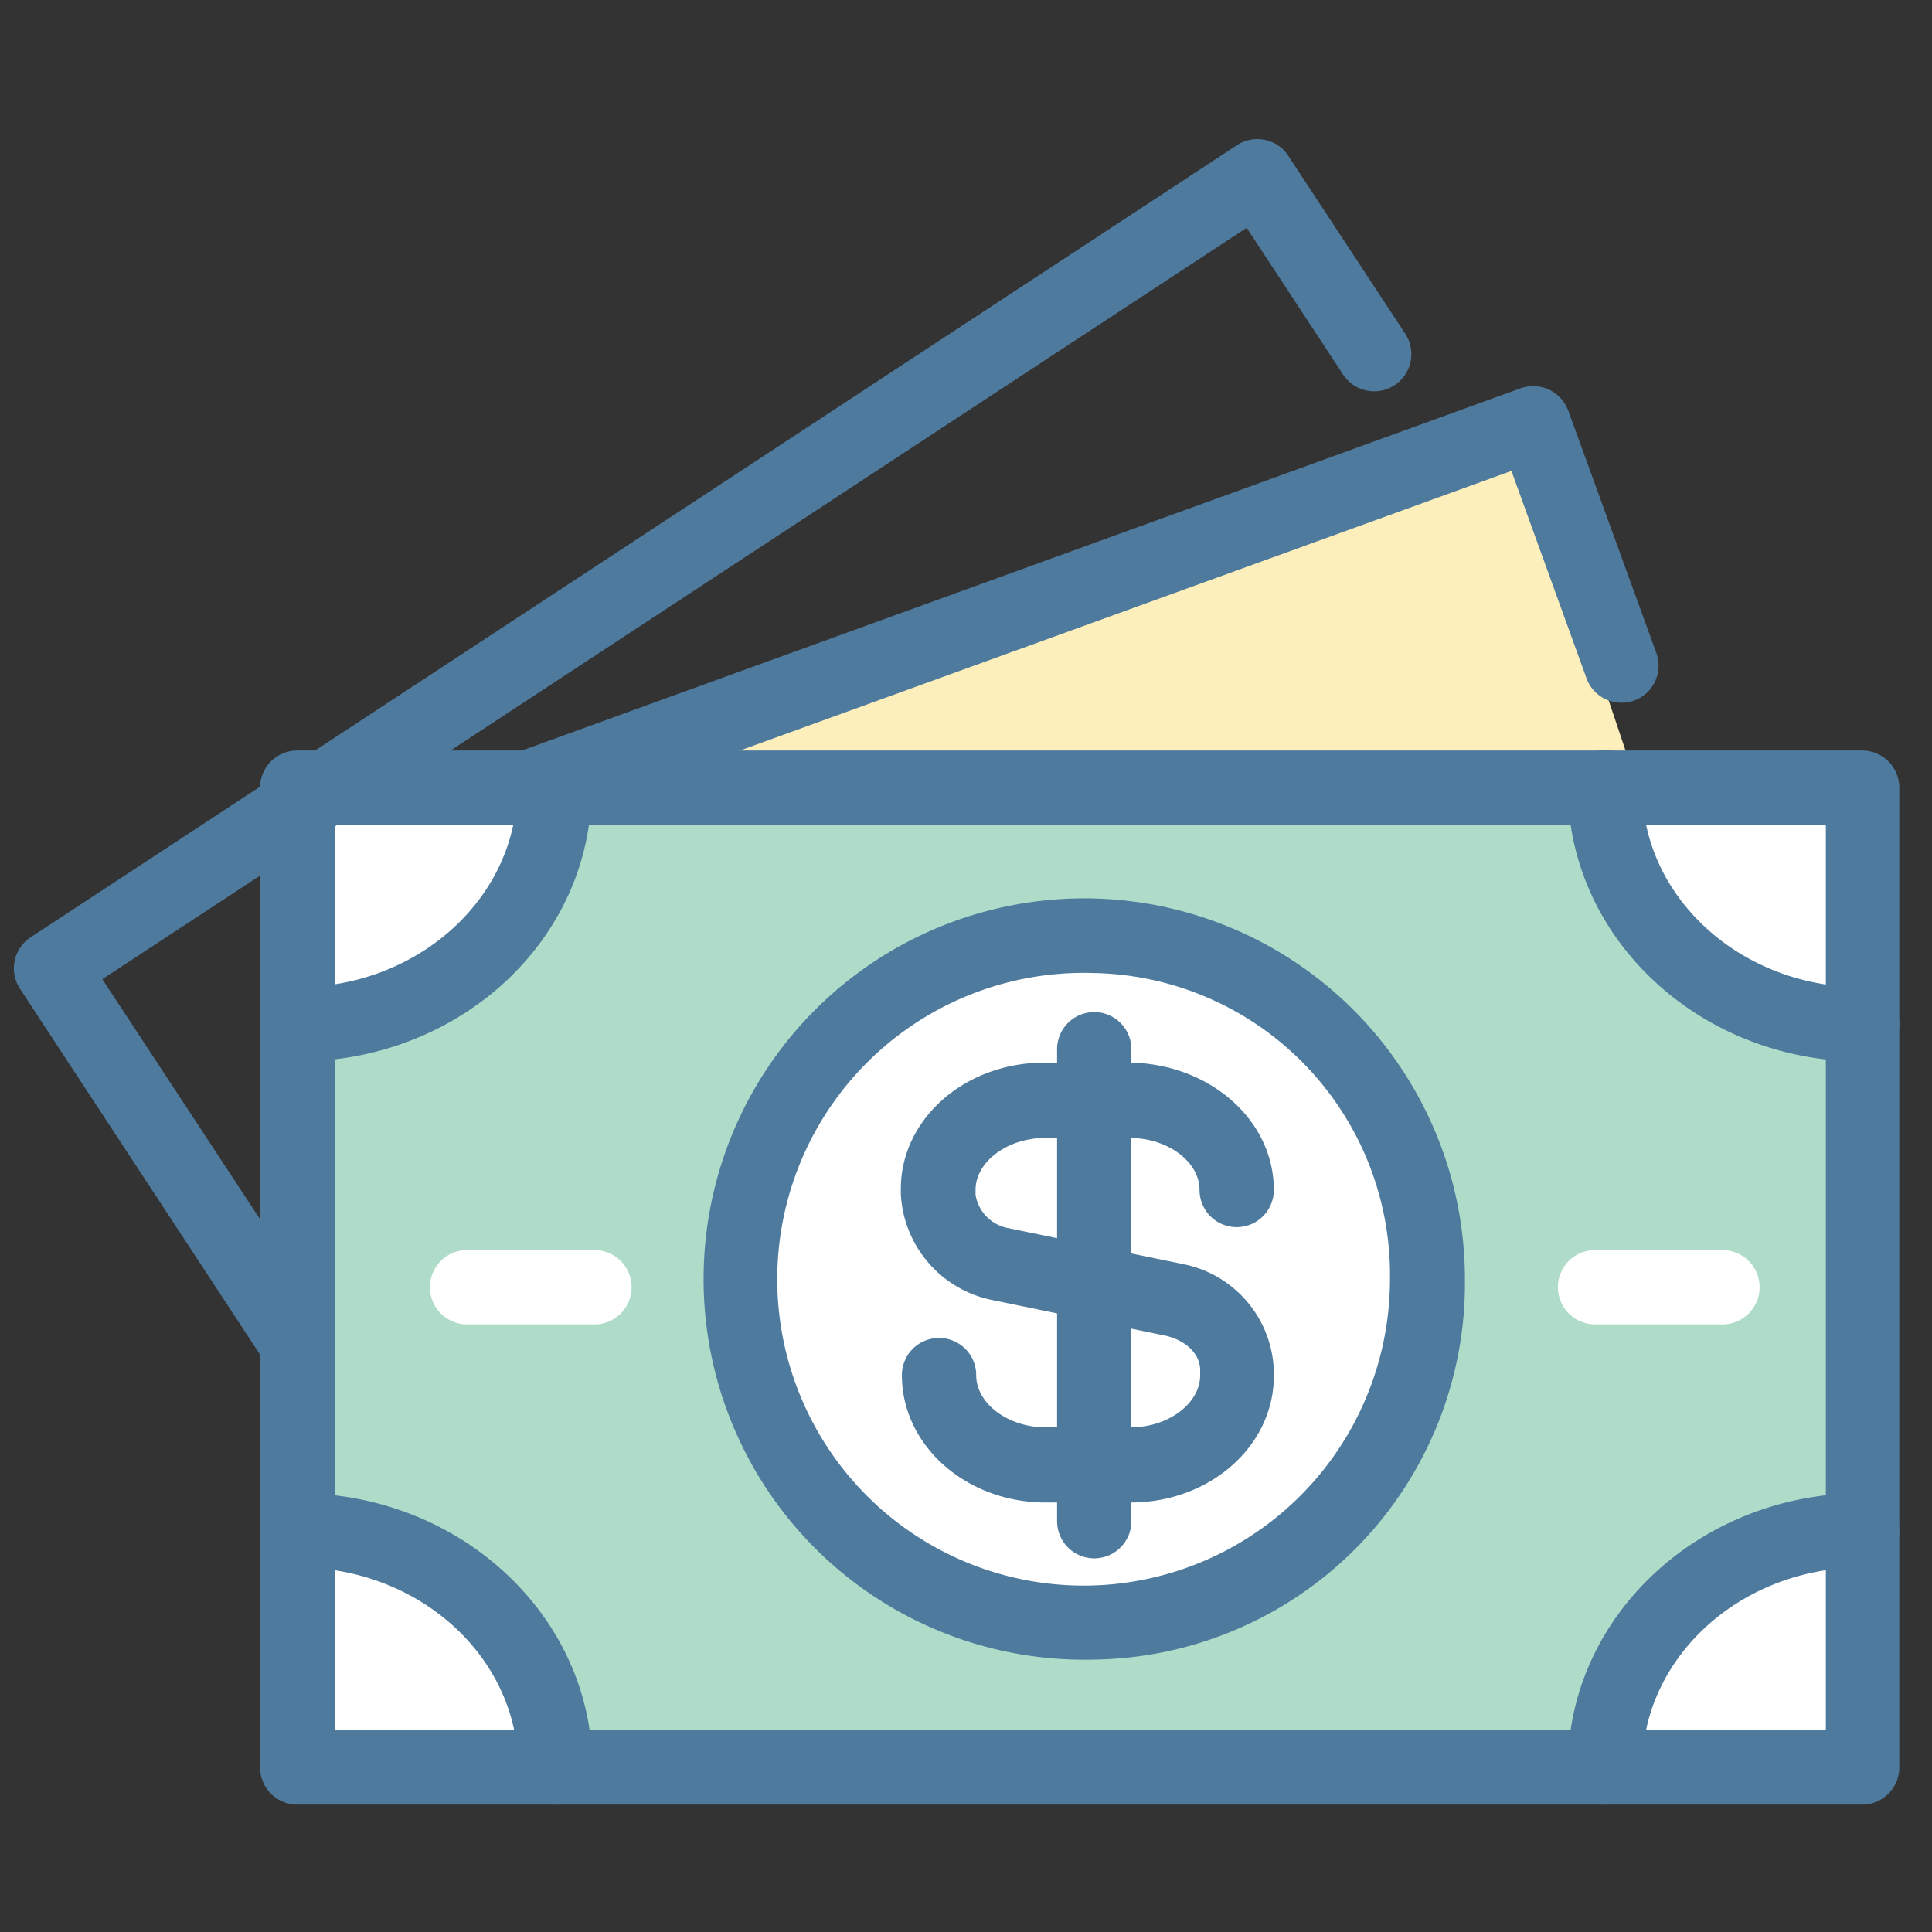 <?xml version="1.0"?>
<svg xmlns="http://www.w3.org/2000/svg" id="Layer_1" height="512px" viewBox="0 0 91 91" width="512px" data-name="Layer 1"><rect x="0" y="0" width="91" height="91" fill="#333333" stroke="none"/><g><path d="m13.74 37.05h74.26v46.37h-74.26z" fill="#afdcc9" data-original="#AFDCC9"/><path d="m25.27 38h-10.39v9.46c5.52-.46 9.94-4.46 10.39-9.46z" fill="#fff" data-original="#FFF"/><path d="m76.83 36.14-5.13-15.25-42.04 15.25z" fill="#fcefbb" data-original="#FCEFBB"/><path d="m76.46 82.41h10.39v-9.41c-5.52.32-9.95 4.35-10.39 9.41z" fill="#fff" data-original="#FFF"/><path d="m14.9 73v9.46h10.39c-.44-5.11-4.87-9.14-10.39-9.46z" fill="#fff" data-original="#FFF"/><path d="m76.48 38c.45 5 4.87 9 10.39 9.41v-9.41z" fill="#fff" data-original="#FFF"/><path d="m67.2 60.23a15.73 15.73 0 1 1 -15.73-15.73 15.73 15.73 0 0 1 15.73 15.73z" fill="#fff" data-original="#FFF"/><g fill="#4e7a9e"><path d="m14.05 65.1a1.75 1.75 0 0 1 -1.47-.79l-11.64-17.74a1.75 1.75 0 0 1 .5-2.42l56.82-37.31a1.75 1.75 0 0 1 1.32-.25 1.71 1.71 0 0 1 1.1.75l5.51 8.38a1.75 1.75 0 1 1 -2.93 1.92l-4.54-6.91-53.9 35.39 10.69 16.27a1.75 1.75 0 0 1 -.51 2.42 1.68 1.68 0 0 1 -.95.29z" data-original="#4E7A9E" class="active-path" style="fill:#4E7A9E"/><path d="m24.91 38.85a1.75 1.75 0 0 1 -.6-3.4l47.31-17.16a1.82 1.82 0 0 1 1.34.06 1.8 1.8 0 0 1 .91 1l4.13 11.36a1.75 1.75 0 1 1 -3.29 1.19l-3.52-9.72-45.69 16.56a1.76 1.76 0 0 1 -.59.11z" data-original="#4E7A9E" class="active-path" style="fill:#4E7A9E"/><path d="m87.71 85h-73.71a1.75 1.75 0 0 1 -1.75-1.75v-46.15a1.75 1.75 0 0 1 1.75-1.75h73.71a1.75 1.75 0 0 1 1.75 1.75v46.16a1.75 1.75 0 0 1 -1.75 1.74zm-71.92-3.5h70.21v-42.65h-70.21z" data-original="#4E7A9E" class="active-path" style="fill:#4E7A9E"/><path d="m51.47 78.17a17.93 17.93 0 1 1 17.53-17.92 17.72 17.72 0 0 1 -17.53 17.92zm0-32.34a14.43 14.43 0 1 0 14 14.42 14.22 14.22 0 0 0 -14-14.42z" data-original="#4E7A9E" class="active-path" style="fill:#4E7A9E"/><path d="m87.71 50c-7.64 0-13.86-5.8-13.86-12.92a1.75 1.75 0 1 1 3.5 0c0 5.19 4.65 9.42 10.36 9.42a1.75 1.75 0 0 1 0 3.5z" data-original="#4E7A9E" class="active-path" style="fill:#4E7A9E"/><path d="m14 50a1.75 1.75 0 0 1 0-3.5c5.71 0 10.36-4.23 10.36-9.42a1.75 1.75 0 0 1 3.5 0c.04 7.14-6.18 12.92-13.86 12.92z" data-original="#4E7A9E" class="active-path" style="fill:#4E7A9E"/><path d="m75.6 85a1.75 1.75 0 0 1 -1.75-1.75c0-7.12 6.22-12.92 13.86-12.92a1.75 1.75 0 1 1 0 3.5c-5.71 0-10.36 4.23-10.36 9.42a1.75 1.75 0 0 1 -1.75 1.75z" data-original="#4E7A9E" class="active-path" style="fill:#4E7A9E"/><path d="m26.15 85a1.75 1.75 0 0 1 -1.75-1.75c0-5.19-4.65-9.42-10.36-9.42a1.75 1.75 0 1 1 0-3.5c7.64 0 13.86 5.8 13.86 12.92a1.75 1.75 0 0 1 -1.75 1.75z" data-original="#4E7A9E" class="active-path" style="fill:#4E7A9E"/><path d="m51.54 73.4a1.75 1.75 0 0 1 -1.75-1.75v-22.23a1.75 1.75 0 0 1 3.5 0v22.23a1.75 1.75 0 0 1 -1.75 1.75z" data-original="#4E7A9E" class="active-path" style="fill:#4E7A9E"/><path d="m53.25 70.77h-4c-3.73 0-6.77-2.67-6.77-6a1.75 1.75 0 0 1 3.5 0c0 1.34 1.5 2.46 3.27 2.46h4c1.78 0 3.28-1.12 3.28-2.46v-.22c0-.76-.63-1.39-1.6-1.63l-8.26-1.7a5.37 5.37 0 0 1 -4.24-5v-.22c0-3.28 3-5.95 6.77-5.95h4c3.8.05 6.8 2.72 6.8 6a1.75 1.75 0 0 1 -3.5 0c0-1.33-1.5-2.45-3.28-2.45h-4c-1.77 0-3.27 1.12-3.27 2.45v.23a1.91 1.91 0 0 0 1.46 1.55l8.31 1.71a5.3 5.3 0 0 1 4.28 5.06v.21c0 3.29-3 5.96-6.75 5.96z" data-original="#4E7A9E" class="active-path" style="fill:#4E7A9E"/></g><path d="m28 62.38h-6a1.75 1.75 0 1 1 0-3.5h6a1.75 1.75 0 1 1 0 3.5z" fill="#fff" data-original="#FFF"/><path d="m81.13 62.38h-6a1.75 1.75 0 0 1 0-3.5h6a1.75 1.75 0 0 1 0 3.5z" fill="#fff" data-original="#FFF"/></g> </svg>
